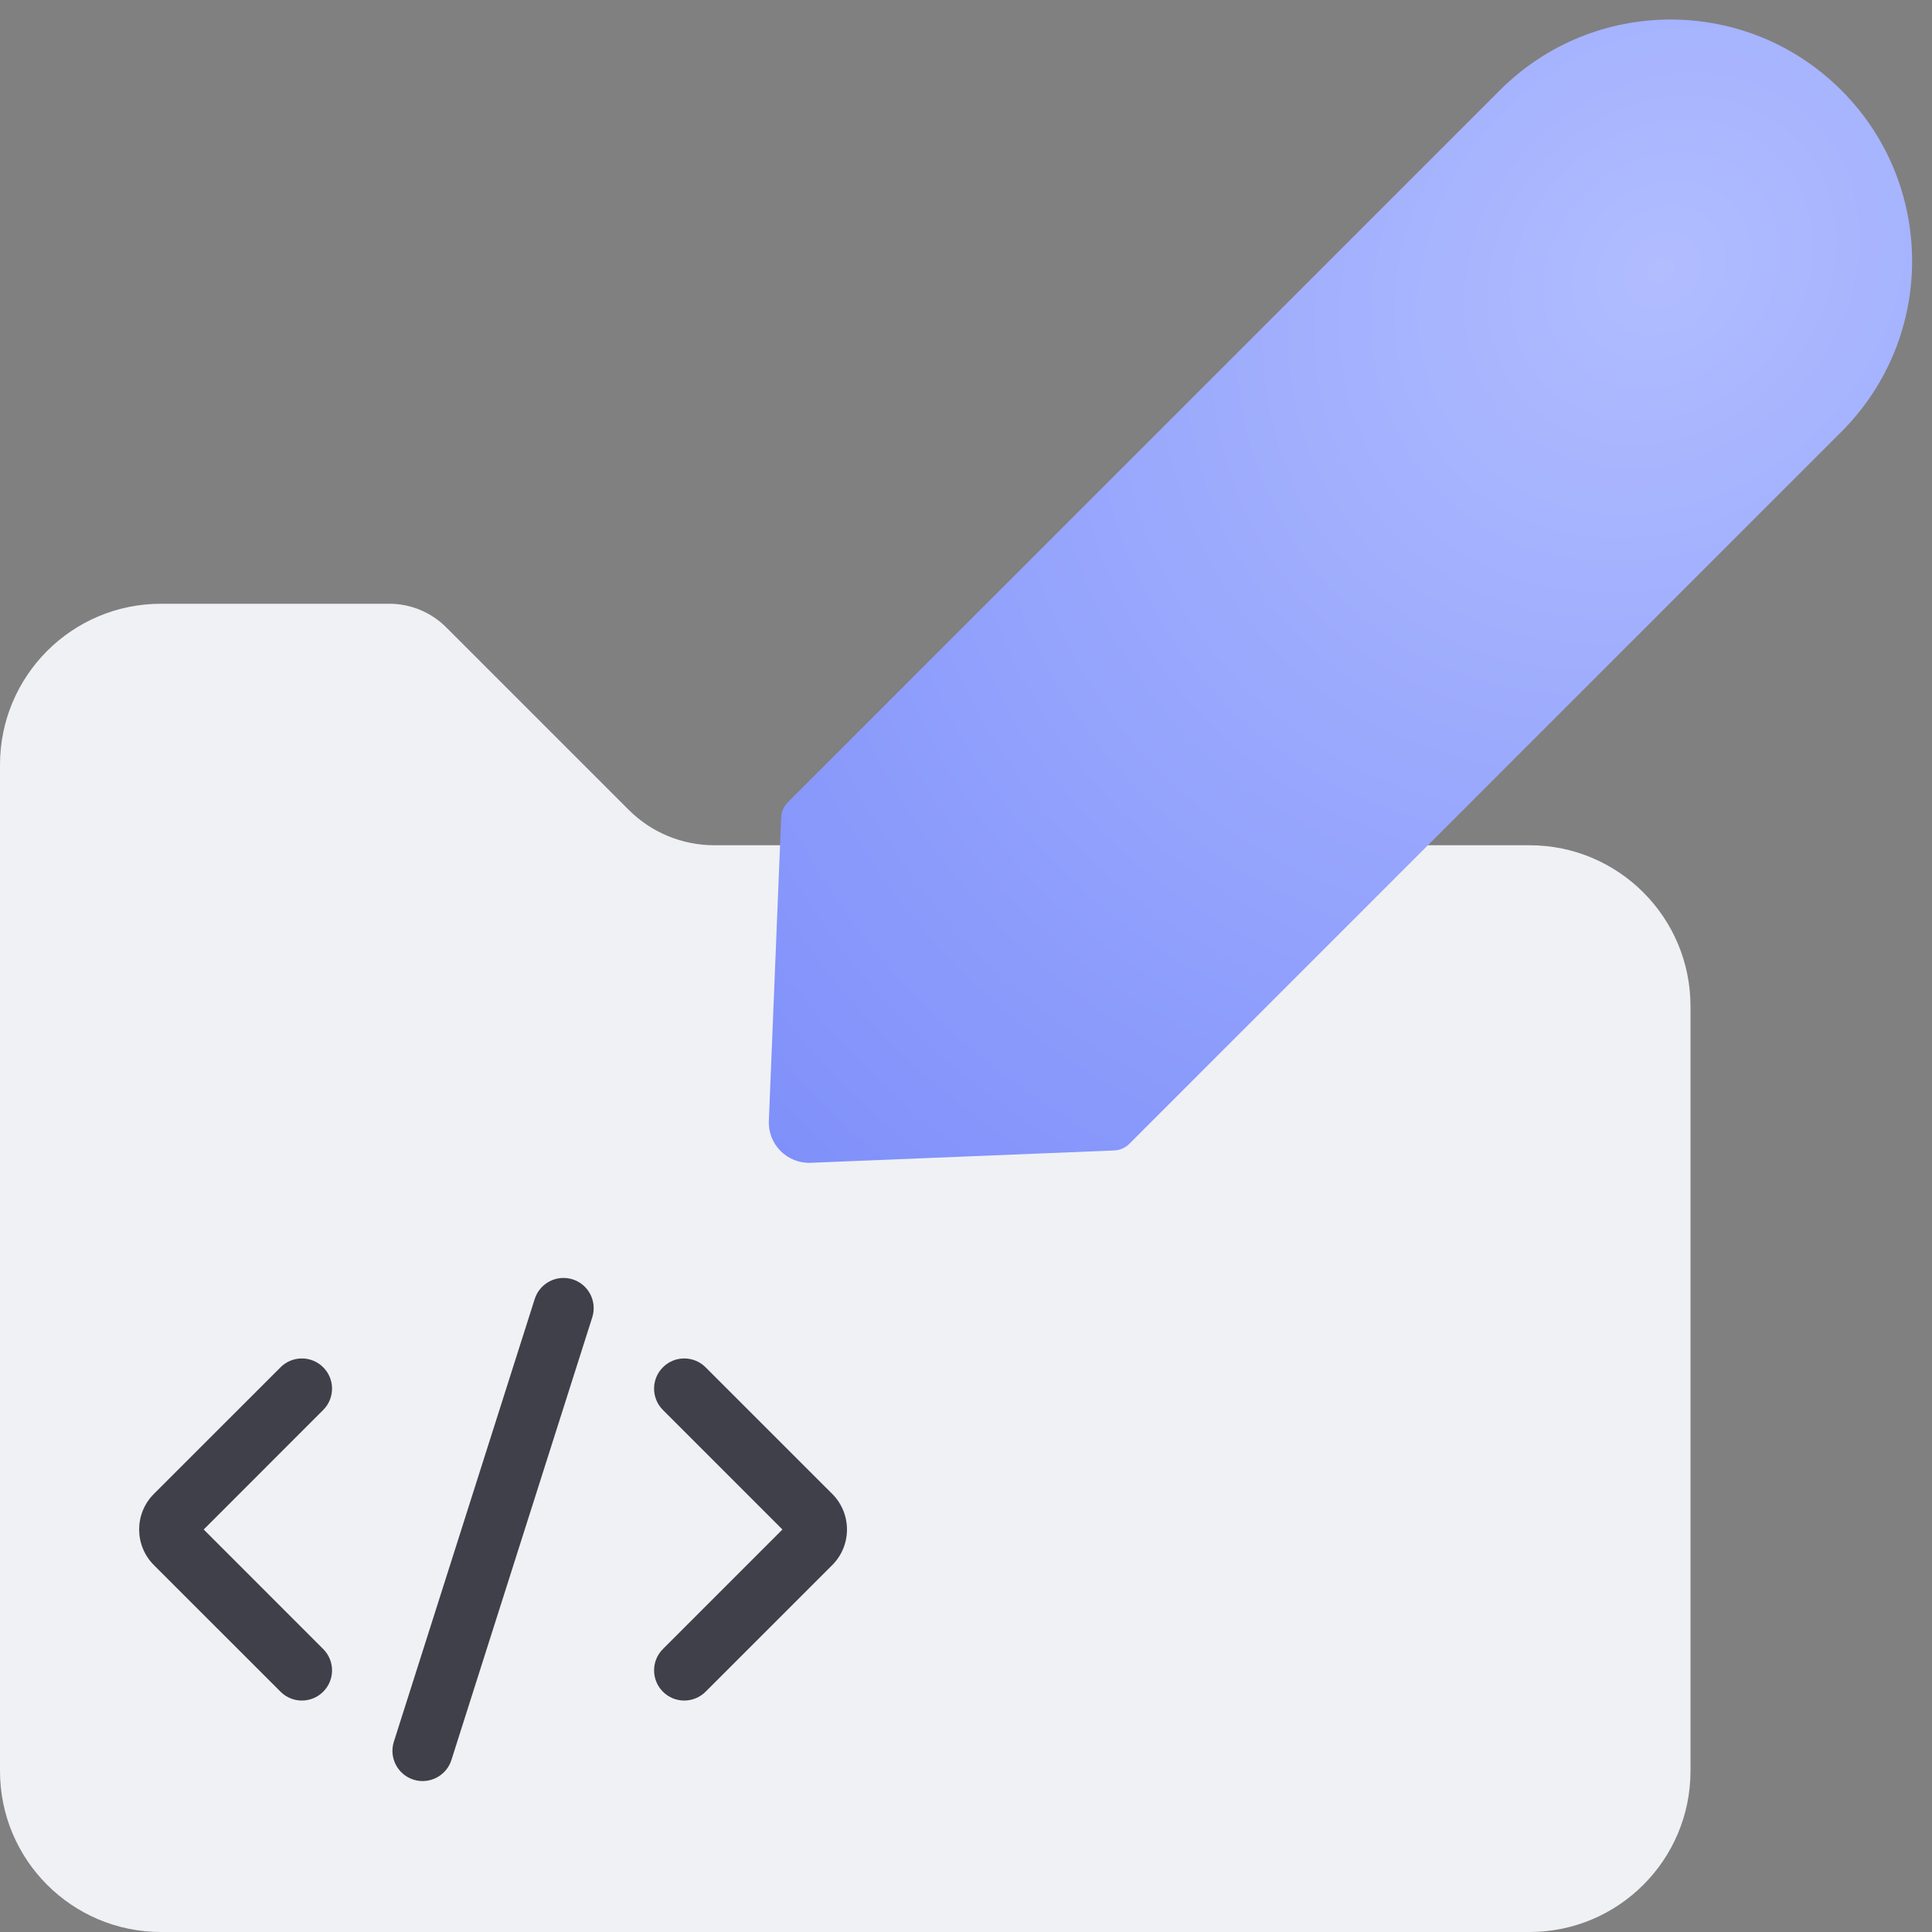 <svg width="48" height="48" viewBox="0 0 48 48" fill="none" xmlns="http://www.w3.org/2000/svg">
<rect x="0" y="0" width="48" height="48" fill="#808080" stroke="none"/>
<g clip-path="url(#clip0_1684_7450)">
<path d="M0 19C0 16.791 1.791 15 4 15H9.672C10.202 15 10.711 15.211 11.086 15.586L15.621 20.121C16.184 20.684 16.947 21 17.743 21H38C40.209 21 42 22.791 42 25V44C42 46.209 40.209 48 38 48H4C1.791 48 0 46.209 0 44V19Z" fill="#F0F1F4"/>
<path fill-rule="evenodd" clip-rule="evenodd" d="M14.715 32.727C14.84 32.333 14.622 31.911 14.227 31.785C13.833 31.66 13.411 31.878 13.285 32.273L9.785 43.273C9.66 43.667 9.878 44.089 10.273 44.215C10.667 44.34 11.089 44.122 11.215 43.727L14.715 32.727ZM8.03 33.97C8.323 34.263 8.323 34.737 8.03 35.03L5.061 38L8.03 40.97C8.323 41.263 8.323 41.737 8.03 42.03C7.737 42.323 7.262 42.323 6.97 42.03L3.823 38.884C3.335 38.396 3.335 37.604 3.823 37.116L6.97 33.97C7.262 33.677 7.737 33.677 8.03 33.97ZM16.47 42.03C16.177 41.737 16.177 41.263 16.47 40.97L19.439 38L16.47 35.03C16.177 34.737 16.177 34.263 16.47 33.97C16.762 33.677 17.237 33.677 17.53 33.97L20.677 37.116C21.165 37.604 21.165 38.396 20.677 38.884L17.53 42.03C17.237 42.323 16.762 42.323 16.47 42.03Z" fill="#40404B"/>
<path d="M37.263 2.243C39.606 -0.101 43.405 -0.101 45.748 2.243C48.092 4.586 48.092 8.385 45.748 10.728L28.058 28.418C27.958 28.518 27.824 28.577 27.682 28.583L20.142 28.889C19.558 28.913 19.078 28.433 19.102 27.849L19.408 20.309C19.414 20.167 19.473 20.033 19.573 19.933L37.263 2.243Z" fill="url(#paint0_angular_1684_7450)"/>
</g>
<defs>
<radialGradient id="paint0_angular_1684_7450" cx="0" cy="0" r="1" gradientUnits="userSpaceOnUse" gradientTransform="translate(41.226 6.774) rotate(135) scale(31.557 26.909)">
<stop stop-color="#C8D0FF"/>
<stop offset="0" stop-color="#B1BDFF"/>
<stop offset="1" stop-color="#7E8FFA"/>
</radialGradient>
<clipPath id="clip0_1684_7450">
<rect width="48" height="48" fill="white"/>
</clipPath>
</defs>
</svg>
